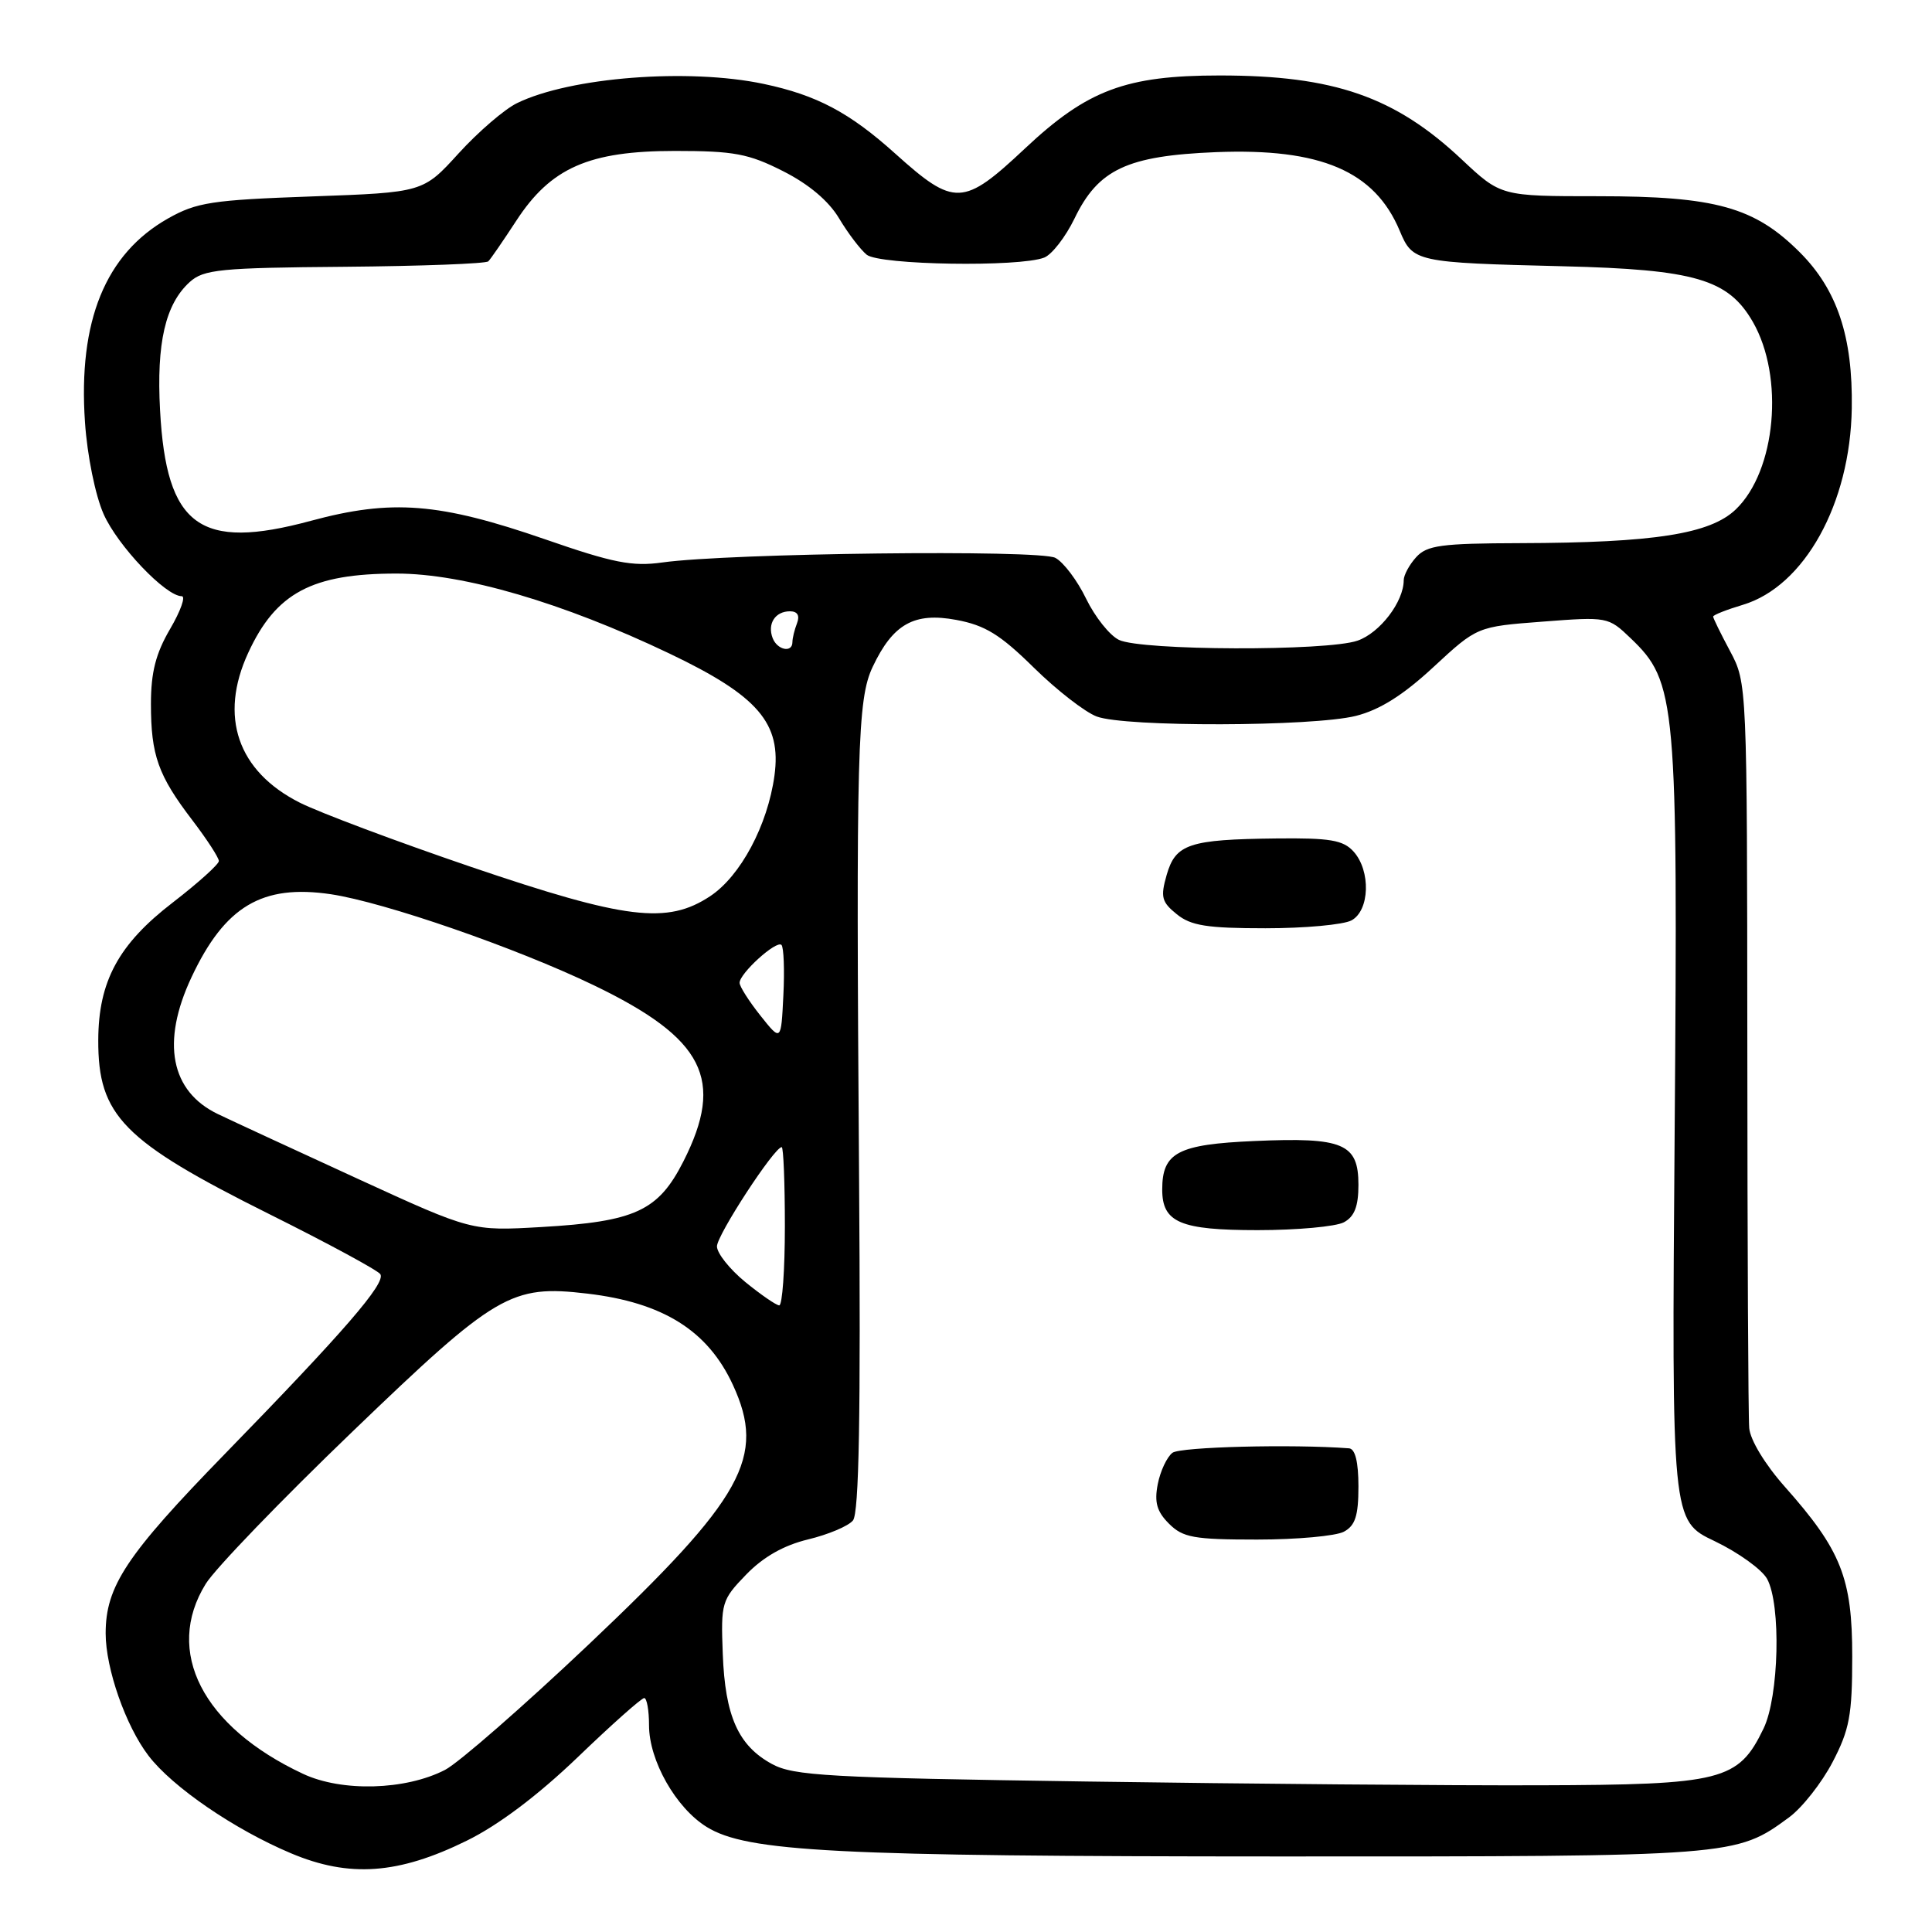<?xml version="1.0" encoding="UTF-8" standalone="no"?>
<!DOCTYPE svg PUBLIC "-//W3C//DTD SVG 1.1//EN" "http://www.w3.org/Graphics/SVG/1.1/DTD/svg11.dtd" >
<svg xmlns="http://www.w3.org/2000/svg" xmlns:xlink="http://www.w3.org/1999/xlink" version="1.1" viewBox="0 0 256 256">
 <g >
 <path fill="currentColor"
d=" M 61.85 243.90 C 66.05 241.84 71.27 237.90 76.54 232.85 C 81.03 228.53 85.00 225.00 85.36 225.00 C 85.71 225.00 86.00 226.63 86.00 228.61 C 86.00 233.29 89.56 239.56 93.64 242.08 C 98.98 245.38 110.63 245.98 169.62 245.99 C 229.90 246.00 230.01 245.99 237.06 240.81 C 238.79 239.54 241.38 236.25 242.82 233.50 C 245.07 229.19 245.43 227.26 245.43 219.50 C 245.44 209.11 243.96 205.40 236.49 196.99 C 233.88 194.05 231.91 190.80 231.78 189.22 C 231.65 187.72 231.54 164.90 231.53 138.50 C 231.50 90.66 231.49 90.49 229.25 86.29 C 228.01 83.97 227.00 81.91 227.00 81.70 C 227.00 81.49 228.77 80.79 230.94 80.14 C 239.10 77.69 245.18 66.72 245.37 54.09 C 245.52 44.63 243.44 38.39 238.49 33.44 C 232.49 27.44 227.33 26.00 211.76 26.00 C 198.88 26.00 198.88 26.00 193.69 21.13 C 184.83 12.80 176.75 10.00 161.63 10.00 C 149.18 10.00 144.08 11.91 135.82 19.67 C 127.63 27.36 126.47 27.41 118.63 20.36 C 112.57 14.91 108.24 12.61 101.20 11.12 C 91.23 9.01 75.57 10.22 68.52 13.66 C 66.86 14.46 63.38 17.46 60.78 20.31 C 56.06 25.50 56.06 25.50 41.28 26.03 C 28.08 26.50 26.05 26.81 22.26 28.95 C 13.96 33.65 10.34 42.54 11.26 55.95 C 11.56 60.38 12.63 65.64 13.73 68.12 C 15.58 72.30 21.95 79.00 24.08 79.00 C 24.63 79.00 23.94 80.95 22.54 83.34 C 20.64 86.59 20.00 89.08 20.00 93.27 C 20.00 100.08 20.95 102.75 25.50 108.70 C 27.42 111.22 29.00 113.65 29.00 114.09 C 29.00 114.52 26.25 117.00 22.89 119.59 C 15.71 125.11 13.05 130.02 13.02 137.80 C 12.98 147.83 16.29 151.20 35.67 160.87 C 43.46 164.75 50.09 168.34 50.40 168.84 C 51.14 170.03 45.58 176.45 29.79 192.66 C 16.75 206.05 14.00 210.19 14.00 216.43 C 14.00 221.09 16.65 228.68 19.67 232.63 C 22.83 236.78 31.05 242.41 38.56 245.57 C 46.28 248.83 52.80 248.36 61.85 243.90 Z  M 40.15 235.04 C 26.84 228.81 21.72 218.82 27.26 209.87 C 28.49 207.87 37.26 198.77 46.74 189.66 C 65.76 171.37 67.71 170.22 77.82 171.41 C 87.85 172.59 93.79 176.31 97.11 183.50 C 101.53 193.07 98.55 198.44 78.08 217.83 C 69.38 226.07 60.78 233.58 58.97 234.52 C 53.74 237.22 45.30 237.46 40.15 235.04 Z  M 144.00 236.06 C 109.75 235.56 105.14 235.31 102.27 233.73 C 97.82 231.30 96.08 227.40 95.77 219.14 C 95.51 212.36 95.62 212.00 98.88 208.63 C 101.15 206.29 103.85 204.76 107.08 203.98 C 109.73 203.34 112.41 202.22 113.02 201.47 C 113.83 200.50 114.06 187.54 113.83 155.81 C 113.42 99.33 113.60 92.64 115.64 88.35 C 118.33 82.67 121.14 81.10 126.71 82.14 C 130.54 82.85 132.54 84.09 136.98 88.46 C 140.02 91.45 143.77 94.36 145.32 94.94 C 149.08 96.36 173.95 96.29 179.66 94.86 C 182.83 94.06 185.93 92.11 189.96 88.37 C 195.73 83.03 195.73 83.03 204.40 82.37 C 212.99 81.71 213.11 81.73 216.07 84.57 C 222.13 90.37 222.34 92.74 221.90 150.00 C 221.50 201.50 221.50 201.50 227.20 204.21 C 230.33 205.71 233.46 207.96 234.15 209.21 C 236.02 212.63 235.73 224.80 233.68 229.04 C 230.34 235.96 228.23 236.49 204.00 236.56 C 192.18 236.60 165.18 236.37 144.00 236.06 Z  M 178.07 202.96 C 179.58 202.15 180.00 200.85 180.00 196.96 C 180.00 193.71 179.57 191.97 178.75 191.91 C 171.18 191.34 156.41 191.72 155.36 192.50 C 154.63 193.05 153.75 194.92 153.41 196.65 C 152.94 199.06 153.28 200.28 154.90 201.90 C 156.74 203.74 158.18 204.00 166.57 204.00 C 171.83 204.00 177.00 203.53 178.07 202.96 Z  M 178.07 161.96 C 179.47 161.21 180.00 159.86 180.00 157.00 C 180.00 151.52 178.00 150.67 166.24 151.19 C 156.06 151.63 154.00 152.72 154.00 157.62 C 154.00 161.99 156.38 163.00 166.64 163.00 C 171.86 163.00 177.00 162.53 178.07 161.96 Z  M 179.07 121.96 C 181.50 120.66 181.66 115.39 179.35 112.83 C 177.97 111.31 176.23 111.02 169.10 111.10 C 157.55 111.23 155.77 111.83 154.59 115.93 C 153.75 118.86 153.92 119.52 155.93 121.14 C 157.80 122.66 159.95 123.00 167.68 123.00 C 172.88 123.00 178.00 122.53 179.07 121.96 Z  M 98.75 169.87 C 96.69 168.18 95.00 166.06 95.00 165.15 C 95.00 163.65 102.60 152.00 103.58 152.00 C 103.81 152.00 104.00 156.72 104.00 162.50 C 104.00 168.28 103.66 172.98 103.25 172.97 C 102.84 172.95 100.81 171.55 98.75 169.87 Z  M 47.50 156.24 C 39.25 152.45 30.87 148.58 28.89 147.63 C 22.60 144.62 21.33 138.10 25.37 129.50 C 29.79 120.08 34.73 117.14 43.84 118.49 C 50.92 119.55 68.41 125.60 78.70 130.56 C 93.32 137.61 96.07 143.02 90.55 153.90 C 87.22 160.46 84.18 161.87 71.71 162.59 C 62.50 163.12 62.50 163.12 47.50 156.24 Z  M 100.75 134.56 C 99.24 132.66 98.00 130.71 98.00 130.23 C 98.00 128.97 102.88 124.55 103.55 125.21 C 103.85 125.52 103.97 128.52 103.80 131.89 C 103.50 138.02 103.50 138.02 100.75 134.56 Z  M 62.48 114.89 C 52.59 111.52 42.35 107.68 39.71 106.35 C 31.48 102.19 28.99 94.94 32.89 86.50 C 36.56 78.55 41.33 76.00 52.55 76.00 C 61.42 76.00 74.57 79.85 88.69 86.59 C 100.47 92.21 103.57 95.82 102.62 102.77 C 101.72 109.35 98.13 116.08 94.10 118.75 C 88.42 122.51 82.93 121.84 62.48 114.89 Z  M 102.38 84.55 C 101.65 82.65 102.72 81.00 104.67 81.00 C 105.67 81.00 106.00 81.56 105.61 82.58 C 105.27 83.45 105.00 84.58 105.00 85.08 C 105.00 86.55 102.99 86.14 102.38 84.55 Z  M 148.27 84.79 C 147.04 84.20 145.09 81.74 143.92 79.34 C 142.76 76.93 140.92 74.49 139.84 73.92 C 137.76 72.80 96.60 73.29 87.76 74.53 C 83.79 75.09 81.24 74.59 72.26 71.47 C 58.21 66.61 51.92 66.11 41.16 69.02 C 26.45 72.99 22.04 69.75 21.21 54.38 C 20.72 45.44 21.91 40.30 25.14 37.37 C 26.99 35.70 29.16 35.48 45.67 35.35 C 55.83 35.26 64.39 34.94 64.70 34.63 C 65.02 34.32 66.67 31.91 68.39 29.28 C 72.98 22.22 78.03 20.00 89.45 20.00 C 97.25 20.00 99.19 20.36 103.76 22.68 C 107.17 24.40 109.81 26.63 111.18 28.93 C 112.35 30.89 114.00 33.06 114.84 33.75 C 116.53 35.12 135.08 35.42 138.37 34.13 C 139.39 33.72 141.19 31.40 142.37 28.97 C 145.52 22.43 149.35 20.64 161.12 20.16 C 175.01 19.61 182.16 22.67 185.47 30.58 C 187.20 34.72 187.58 34.80 207.07 35.28 C 224.62 35.71 229.00 37.00 232.26 42.65 C 236.46 49.96 235.33 62.39 230.00 67.50 C 226.60 70.76 219.19 71.92 201.40 71.97 C 190.98 72.00 189.08 72.25 187.65 73.83 C 186.74 74.83 186.00 76.21 186.00 76.88 C 186.00 79.73 182.85 83.86 179.88 84.89 C 175.84 86.30 151.23 86.22 148.27 84.79 Z "/>
</g>
</svg>